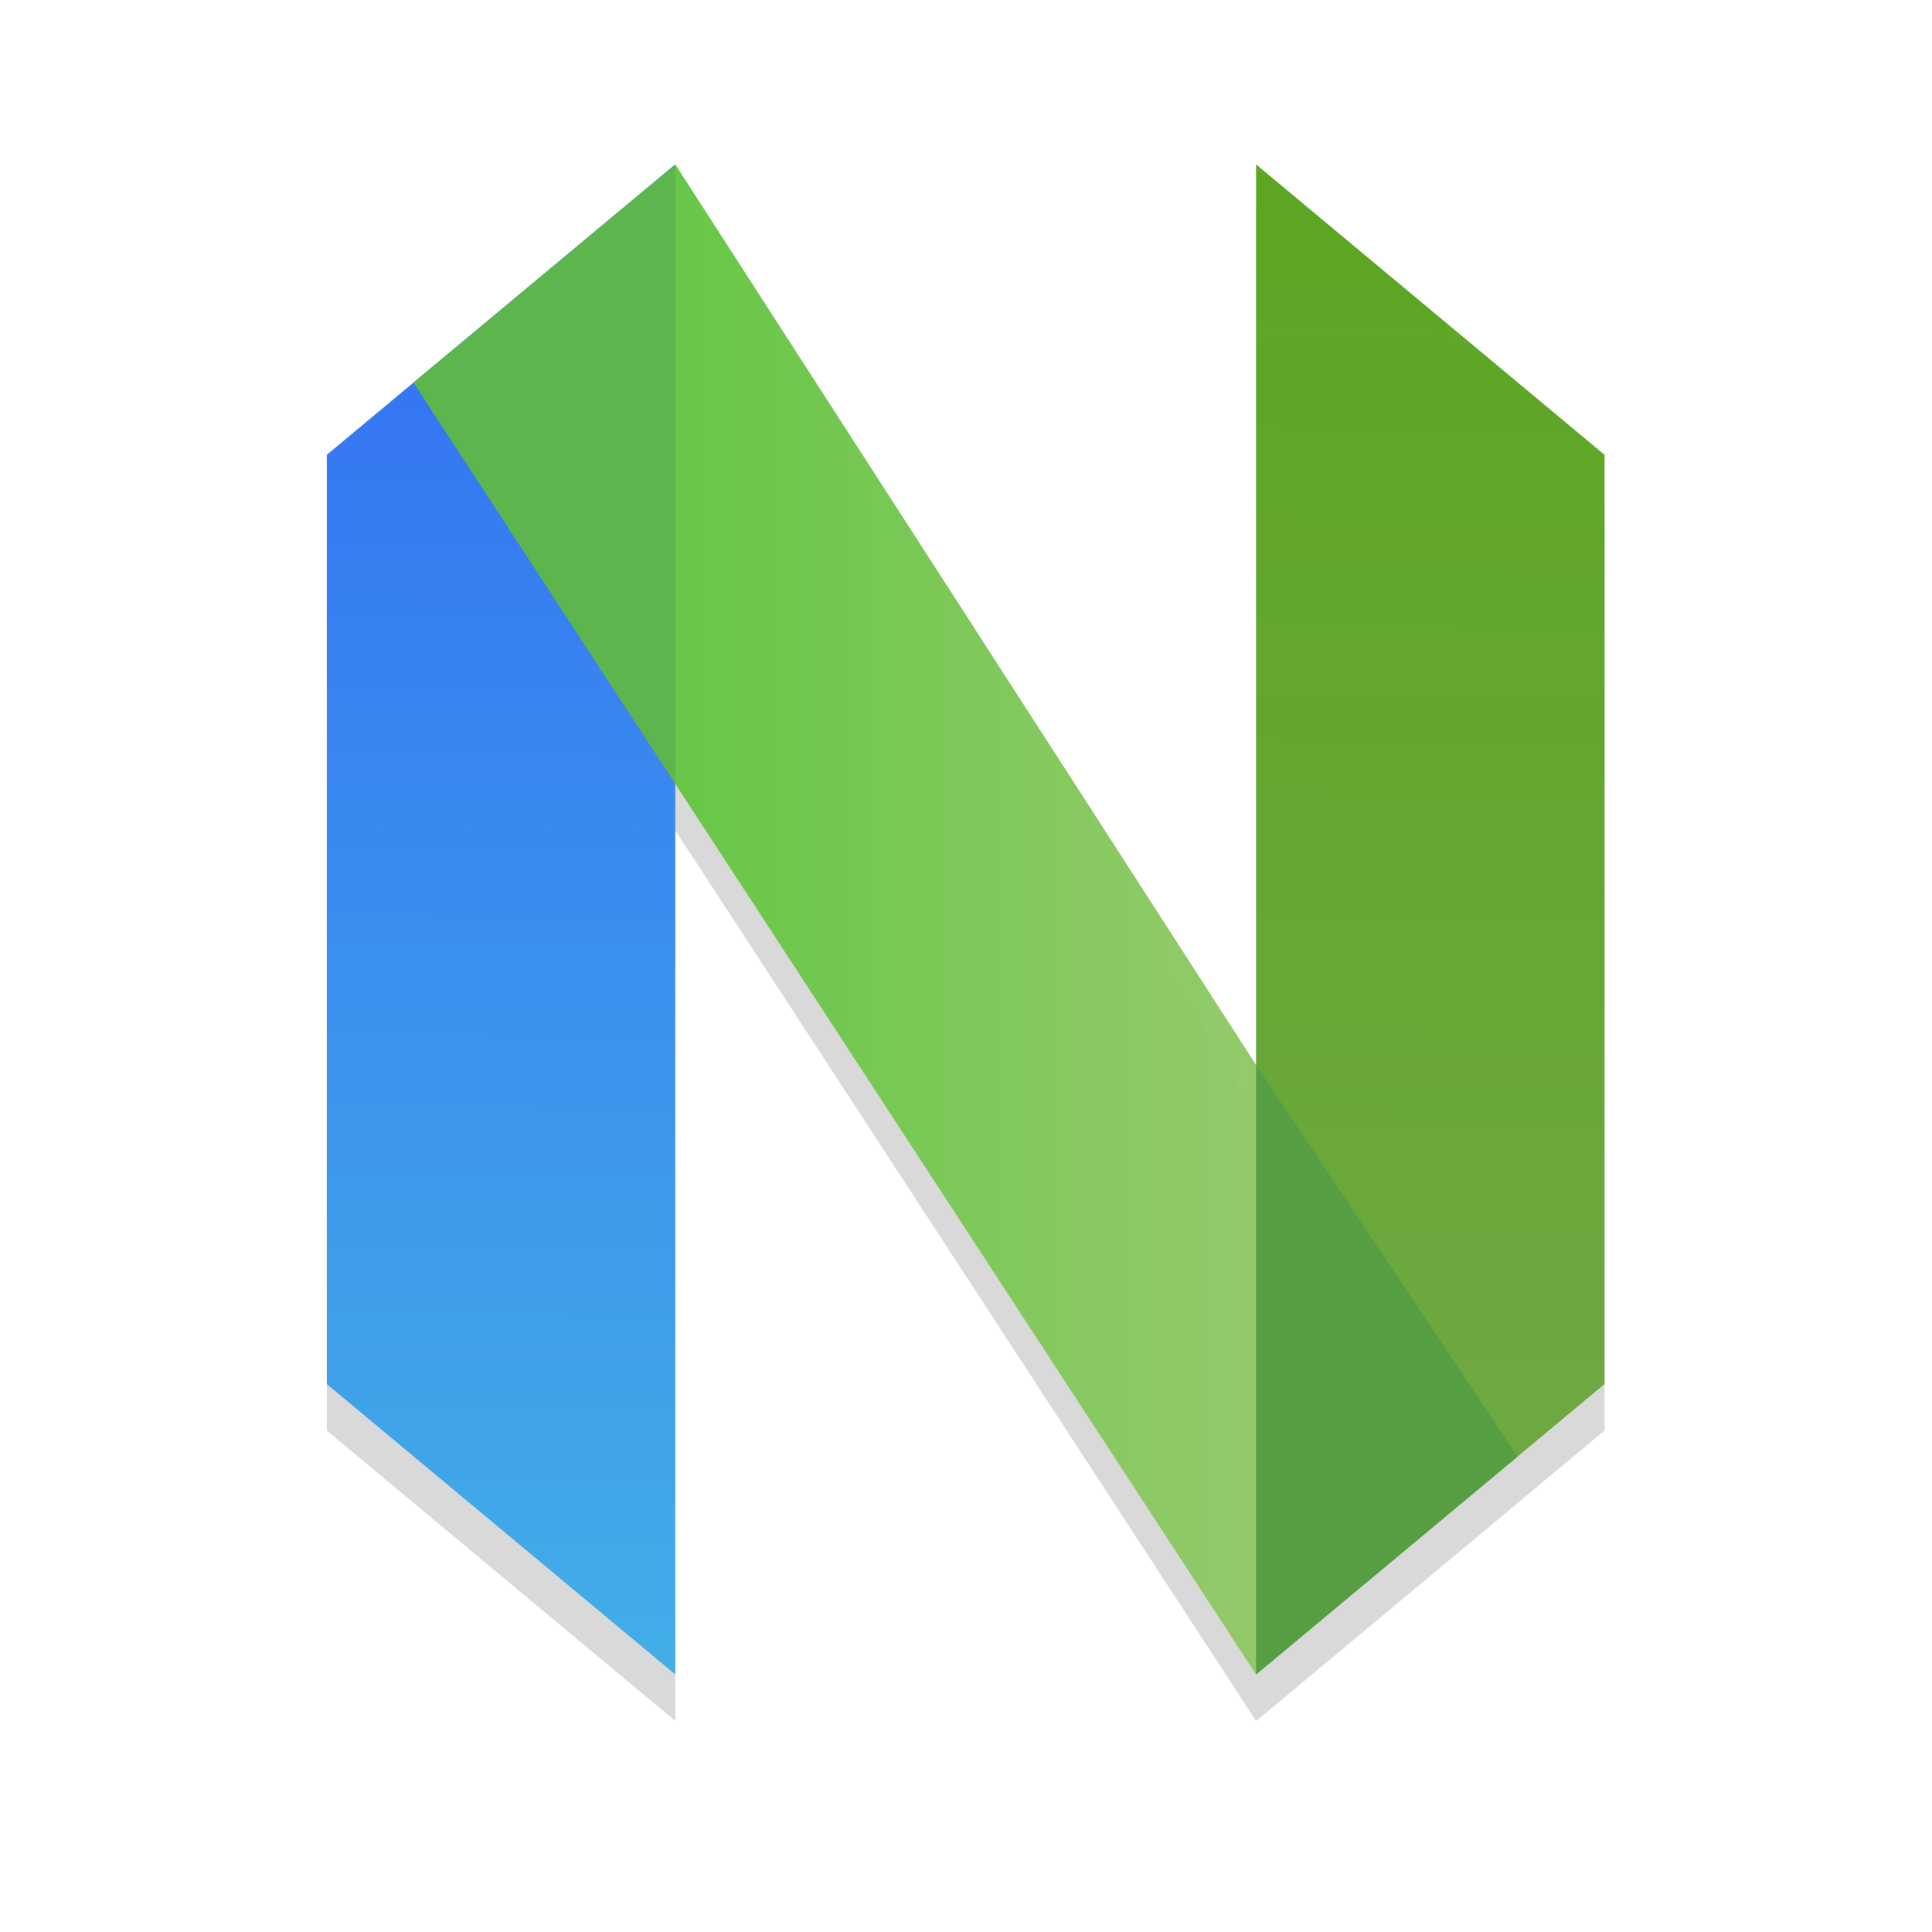 <?xml version="1.0" encoding="UTF-8" standalone="no"?>
<svg
   xmlns:dc="http://purl.org/dc/elements/1.1/"
   xmlns:cc="http://creativecommons.org/ns#"
   xmlns:rdf="http://www.w3.org/1999/02/22-rdf-syntax-ns#"
   xmlns:svg="http://www.w3.org/2000/svg"
   xmlns="http://www.w3.org/2000/svg"
   xmlns:xlink="http://www.w3.org/1999/xlink"
   xmlns:sodipodi="http://sodipodi.sourceforge.net/DTD/sodipodi-0.dtd"
   xmlns:inkscape="http://www.inkscape.org/namespaces/inkscape"
   width="64"
   height="64"
   version="1.1"
   id="svg67"
   sodipodi:docname="neovim.svg"
   inkscape:version="1.0 (4035a4fb49, 2020-05-01)">
  <sodipodi:namedview
     inkscape:document-rotation="0"
     pagecolor="#ffffff"
     bordercolor="#666666"
     borderopacity="1"
     objecttolerance="10"
     gridtolerance="10"
     guidetolerance="10"
     inkscape:pageopacity="0"
     inkscape:pageshadow="2"
     inkscape:window-width="1920"
     inkscape:window-height="1000"
     id="namedview69"
     showgrid="false"
     inkscape:zoom="5.9609375"
     inkscape:cx="42.214135"
     inkscape:cy="30.233171"
     inkscape:window-x="0"
     inkscape:window-y="0"
     inkscape:window-maximized="1"
     inkscape:current-layer="svg67" />
  <defs
     id="defs25">
    <linearGradient
       id="linearGradient886"
       x1="74.341"
       x2="74.032"
       y1="15.186"
       y2="49.356"
       gradientUnits="userSpaceOnUse">
      <stop
         stop-color="#336df5"
         offset="0"
         id="stop2" />
      <stop
         stop-color="#42afe6"
         offset="1"
         id="stop4" />
    </linearGradient>
    <linearGradient
       id="linearGradient894"
       x1="76.747"
       x2="91.891"
       y1="32"
       y2="32"
       gradientUnits="userSpaceOnUse">
      <stop
         stop-color="#63c644"
         offset="0"
         id="stop7" />
      <stop
         stop-color="#96ca6b"
         stop-opacity=".982"
         offset="1"
         id="stop9" />
    </linearGradient>
    <linearGradient
       id="linearGradient902"
       x1="95.889"
       x2="95.172"
       y1="17.085"
       y2="48.949"
       gradientUnits="userSpaceOnUse">
      <stop
         stop-color="#5da624"
         offset="0"
         id="stop12" />
      <stop
         stop-color="#6ba63f"
         stop-opacity=".952"
         offset="1"
         id="stop14" />
    </linearGradient>
    <filter
       id="filter936"
       x="-.118"
       y="-.1"
       width="1.236"
       height="1.199"
       color-interpolation-filters="sRGB">
      <feGaussianBlur
         stdDeviation="1.409"
         id="feGaussianBlur17" />
    </filter>
    <linearGradient
       id="linearGradient862"
       x1="7.937"
       x2="7.937"
       y1="15.081"
       y2="1.852"
       gradientTransform="matrix(3.78,0,0,3.78,92.517,0)"
       gradientUnits="userSpaceOnUse">
      <stop
         stop-color="#ececec"
         offset="0"
         id="stop20" />
      <stop
         stop-color="#fff"
         offset="1"
         id="stop22" />
    </linearGradient>
    <linearGradient
       id="b"
       x1="399.57"
       x2="399.57"
       y1="545.8"
       y2="517.8"
       gradientTransform="matrix(2.143,0,0,2.143,-826.36,-1107.5)"
       gradientUnits="userSpaceOnUse">
      <stop
         stop-color="#3889e9"
         offset="0"
         id="stop2-3" />
      <stop
         stop-color="#5ea5fb"
         offset="1"
         id="stop4-6" />
    </linearGradient>
    <filter
       id="c"
       x="-.036"
       y="-.036"
       width="1.072"
       height="1.072"
       color-interpolation-filters="sRGB">
      <feGaussianBlur
         stdDeviation="0.42"
         id="feGaussianBlur7" />
    </filter>
    <linearGradient
       id="a"
       x1="32.02"
       x2="32.02"
       y1="2.043"
       y2="62.045"
       gradientUnits="userSpaceOnUse">
      <stop
         stop-color="#1064d3"
         offset="0"
         id="stop10" />
      <stop
         stop-color="#14c6fd"
         offset="1"
         id="stop12-7" />
    </linearGradient>
    <filter
       id="f"
       x="-.06"
       y="-.06"
       width="1.12"
       height="1.12"
       color-interpolation-filters="sRGB">
      <feGaussianBlur
         stdDeviation="1.2"
         id="feGaussianBlur15" />
    </filter>
    <filter
       id="d"
       x="-.064"
       y="-.056"
       width="1.128"
       height="1.113"
       color-interpolation-filters="sRGB">
      <feGaussianBlur
         stdDeviation="0.449"
         id="feGaussianBlur18" />
    </filter>
    <linearGradient
       id="h"
       x1="23.874"
       x2="24"
       y1="22.584"
       y2="35"
       gradientUnits="userSpaceOnUse">
      <stop
         stop-color="#e0e8f8"
         offset="0"
         id="stop21" />
      <stop
         stop-color="#7f91b0"
         offset="1"
         id="stop23" />
    </linearGradient>
    <filter
       id="i"
       x="-.065"
       y="-.056"
       width="1.129"
       height="1.111"
       color-interpolation-filters="sRGB">
      <feGaussianBlur
         stdDeviation="0.344"
         id="feGaussianBlur26" />
    </filter>
    <linearGradient
       id="g"
       x1="22.446"
       x2="21.872"
       y1="22.477"
       y2="36.134"
       gradientUnits="userSpaceOnUse">
      <stop
         stop-color="#bdceef"
         offset="0"
         id="stop29" />
      <stop
         stop-color="#eaf0fa"
         offset="1"
         id="stop31" />
    </linearGradient>
    <linearGradient
       id="e"
       x1="27"
       x2="27"
       y1="24"
       y2="35"
       gradientUnits="userSpaceOnUse">
      <stop
         stop-color="#dbe4f6"
         offset="0"
         id="stop34" />
      <stop
         stop-color="#eaf0fa"
         offset="1"
         id="stop36" />
    </linearGradient>
    <linearGradient
       gradientUnits="userSpaceOnUse"
       gradientTransform="matrix(0.857,0,0,0.857,1.209,-238.85)"
       y2="293.65"
       y1="283.43"
       x2="8.021"
       x1="7.951"
       id="linearGradient870">
      <stop
         id="stop914"
         offset="0"
         stop-color="#fff" />
      <stop
         id="stop916"
         offset="1"
         stop-color="#e4f0e9" />
    </linearGradient>
    <linearGradient
       gradientUnits="userSpaceOnUse"
       gradientTransform="scale(3.78)"
       y2="1.852"
       y1="15.081"
       x2="7.937"
       x1="7.937"
       id="linearGradient899">
      <stop
         id="stop919"
         offset="0"
         stop-color="#daf6ed" />
      <stop
         id="stop921"
         offset="1"
         stop-color="#fbfffd" />
    </linearGradient>
    <linearGradient
       gradientUnits="userSpaceOnUse"
       y2="2.936"
       y1="14.402"
       x2="8.154"
       x1="8.154"
       id="linearGradient928">
      <stop
         id="stop924"
         offset="0"
         stop-color="#39d38a" />
      <stop
         id="stop926"
         offset="1"
         stop-opacity=".953"
         stop-color="#0cded4" />
    </linearGradient>
    <linearGradient
       gradientUnits="userSpaceOnUse"
       y2="1.852"
       y1="15.081"
       x2="7.937"
       x1="7.937"
       id="linearGradient862-5">
      <stop
         id="stop970"
         offset="0"
         stop-color="#2858e4" />
      <stop
         id="stop972"
         offset="1"
         stop-color="#5ab9f4" />
    </linearGradient>
    <linearGradient
       gradientUnits="userSpaceOnUse"
       gradientTransform="matrix(.962 0 0 .962 -65.275 -1.692)"
       y2="14.704"
       y1="13.177"
       x2="82.141"
       x1="80.368"
       id="linearGradient938">
      <stop
         id="stop4-3"
         offset="0"
         stop-color="#fafafa" />
      <stop
         id="stop6"
         offset="1"
         stop-color="#90a0b3" />
    </linearGradient>
    <filter
       color-interpolation-filters="sRGB"
       height="1.113"
       width="1.128"
       y="-.057"
       x="-.064"
       id="filter1066">
      <feGaussianBlur
         id="feGaussianBlur9"
         stdDeviation="0.227" />
    </filter>
    <filter
       color-interpolation-filters="sRGB"
       height="1.237"
       width="1.244"
       y="-.118"
       x="-.122"
       id="filter1100">
      <feGaussianBlur
         id="feGaussianBlur12"
         stdDeviation="0.476" />
    </filter>
    <filter
       id="filter861"
       x="-.027"
       y="-.027"
       width="1.054"
       height="1.054"
       color-interpolation-filters="sRGB">
      <feGaussianBlur
         stdDeviation="0.164"
         id="feGaussianBlur866" />
    </filter>
    <linearGradient
       id="linearGradient1261"
       x1="54.456"
       x2="54.456"
       y1="6.455"
       y2="11.072"
       gradientTransform="matrix(0.994,0.112,-0.112,0.994,-28.366,-11.172)"
       gradientUnits="userSpaceOnUse">
      <stop
         stop-color="#ffd700"
         offset="0"
         id="stop869" />
      <stop
         stop-color="#ffb300"
         offset="1"
         id="stop871" />
    </linearGradient>
    <linearGradient
       inkscape:collect="always"
       xlink:href="#linearGradient902"
       id="linearGradient1088"
       gradientUnits="userSpaceOnUse"
       x1="95.889"
       y1="17.085"
       x2="95.172"
       y2="48.949" />
    <linearGradient
       inkscape:collect="always"
       xlink:href="#linearGradient886"
       id="linearGradient1090"
       gradientUnits="userSpaceOnUse"
       x1="74.341"
       y1="15.186"
       x2="74.032"
       y2="49.356" />
    <linearGradient
       inkscape:collect="always"
       xlink:href="#linearGradient894"
       id="linearGradient1092"
       gradientUnits="userSpaceOnUse"
       x1="76.747"
       y1="32"
       x2="91.891"
       y2="32" />
  </defs>
  <g
     id="g1086"
     transform="matrix(1.475,0,0,1.475,-151.673,-16.742)">
    <g
       transform="translate(40.167,1.044)"
       filter="url(#filter936)"
       opacity="0.15"
       stroke-width="1.304"
       id="g1060">
      <path
         d="m 98.698,21.565 -7.826,-6.522 v 33.913 l 7.826,-6.522 z"
         id="path1050" />
      <path
         d="m 70.002,21.565 7.826,-6.522 v 33.913 L 70.002,42.435 Z"
         id="path1052" />
      <path
         d="m 77.828,15.043 c -1.589,4.544 -1.287,9.196 0,13.912 l 13.043,20.001 c 0.836,-4.564 1.799,-9.127 0,-13.69 z"
         id="path1054" />
      <path
         d="m 90.872,35.266 v 13.69 l 5.87,-4.891 z"
         id="path1056" />
      <path
         d="m 77.828,15.043 -5.88,4.899 5.88,9.013 z"
         id="path1058" />
    </g>
    <g
       transform="translate(40.167)"
       stroke-width="1.304"
       id="g1072">
      <path
         d="m 98.698,21.565 -7.826,-6.522 v 33.913 l 7.826,-6.522 z"
         fill="url(#linearGradient902)"
         id="path1062"
         style="fill:url(#linearGradient1088)" />
      <path
         d="m 70.002,21.565 7.826,-6.522 v 33.913 L 70.002,42.435 Z"
         fill="url(#linearGradient886)"
         id="path1064"
         style="fill:url(#linearGradient1090)" />
      <path
         d="m 77.828,15.043 c -1.589,4.544 -1.287,9.196 0,13.912 l 13.043,20.001 c 0.836,-4.564 1.799,-9.127 0,-13.69 z"
         fill="url(#linearGradient894)"
         id="path1066"
         style="fill:url(#linearGradient1092)" />
      <path
         d="m 90.872,35.266 v 13.69 l 5.87,-4.891 z"
         fill="#569e41"
         id="path1068" />
      <path
         d="m 77.828,15.043 -5.88,4.899 5.88,9.013 z"
         fill="#5db54e"
         id="path1070" />
    </g>
  </g>
</svg>
